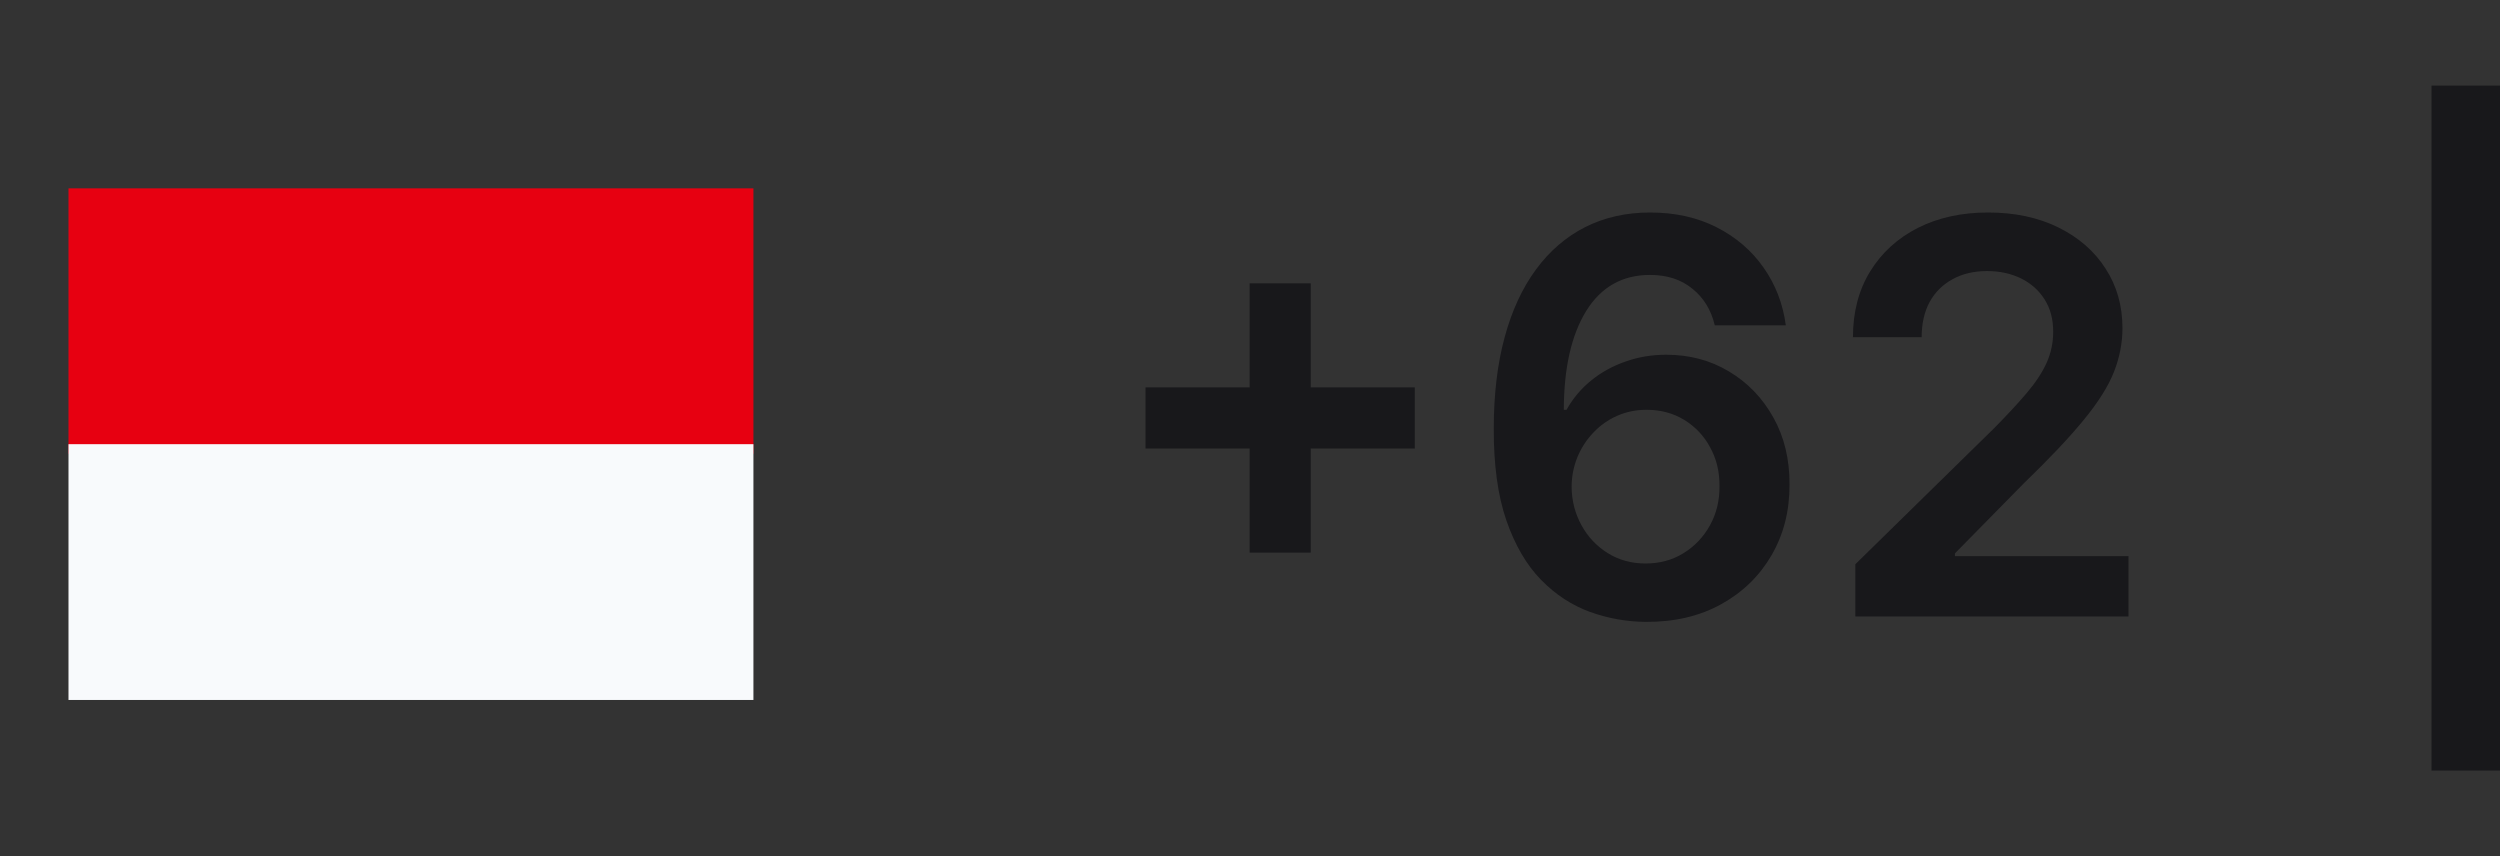 <svg width="73" height="25" viewBox="0 0 73 25" fill="none" xmlns="http://www.w3.org/2000/svg">
<rect x="0" y="0" width="73" height="25" fill="#333333" stroke="none"/>
<path fill-rule="evenodd" clip-rule="evenodd" d="M2 5.5H22V13.25H2V5.5Z" fill="#E70011"/>
<path fill-rule="evenodd" clip-rule="evenodd" d="M2 12.97H22V20.439H2V12.97Z" fill="#F8FAFC"/>
<path d="M36.489 16.136V8.273H38.273V16.136H36.489ZM33.449 13.097V11.312H41.312V13.097H33.449ZM48.061 18.159C47.504 18.155 46.961 18.059 46.43 17.869C45.9 17.676 45.423 17.364 44.999 16.932C44.574 16.496 44.237 15.919 43.987 15.199C43.737 14.475 43.614 13.579 43.618 12.511C43.618 11.515 43.724 10.627 43.936 9.847C44.148 9.066 44.453 8.407 44.851 7.869C45.249 7.328 45.728 6.915 46.288 6.631C46.853 6.347 47.483 6.205 48.18 6.205C48.911 6.205 49.559 6.348 50.124 6.636C50.692 6.924 51.15 7.318 51.499 7.818C51.847 8.314 52.063 8.875 52.146 9.5H50.072C49.966 9.053 49.749 8.697 49.419 8.432C49.093 8.163 48.68 8.028 48.18 8.028C47.374 8.028 46.752 8.379 46.317 9.08C45.885 9.78 45.667 10.742 45.663 11.966H45.743C45.928 11.633 46.169 11.347 46.465 11.108C46.76 10.869 47.093 10.686 47.465 10.557C47.84 10.424 48.235 10.358 48.652 10.358C49.334 10.358 49.946 10.521 50.487 10.847C51.033 11.172 51.465 11.621 51.783 12.193C52.101 12.761 52.258 13.413 52.254 14.148C52.258 14.913 52.084 15.6 51.731 16.21C51.379 16.816 50.889 17.294 50.26 17.642C49.631 17.991 48.898 18.163 48.061 18.159ZM48.05 16.454C48.463 16.454 48.832 16.354 49.158 16.153C49.483 15.953 49.741 15.682 49.93 15.341C50.12 15 50.213 14.617 50.209 14.193C50.213 13.777 50.122 13.4 49.936 13.062C49.754 12.725 49.502 12.458 49.18 12.261C48.858 12.064 48.491 11.966 48.078 11.966C47.771 11.966 47.485 12.025 47.22 12.142C46.955 12.259 46.724 12.422 46.527 12.631C46.33 12.835 46.175 13.074 46.061 13.347C45.951 13.616 45.894 13.903 45.891 14.21C45.894 14.616 45.989 14.989 46.175 15.329C46.36 15.671 46.616 15.943 46.942 16.148C47.267 16.352 47.637 16.454 48.05 16.454ZM54.175 18V16.477L58.215 12.517C58.601 12.127 58.923 11.78 59.18 11.477C59.438 11.174 59.631 10.881 59.76 10.597C59.889 10.312 59.953 10.009 59.953 9.688C59.953 9.32 59.87 9.006 59.703 8.744C59.536 8.479 59.307 8.275 59.016 8.131C58.724 7.987 58.392 7.915 58.021 7.915C57.639 7.915 57.303 7.994 57.016 8.153C56.728 8.309 56.504 8.53 56.345 8.818C56.19 9.106 56.112 9.449 56.112 9.847H54.106C54.106 9.108 54.275 8.466 54.612 7.92C54.949 7.375 55.413 6.953 56.004 6.653C56.599 6.354 57.281 6.205 58.05 6.205C58.83 6.205 59.516 6.35 60.106 6.642C60.697 6.934 61.156 7.333 61.481 7.841C61.811 8.348 61.976 8.928 61.976 9.58C61.976 10.015 61.892 10.443 61.726 10.864C61.559 11.284 61.266 11.75 60.845 12.261C60.428 12.773 59.843 13.392 59.09 14.119L57.084 16.159V16.239H62.152V18H54.175Z" fill="#18181B"/>
<path d="M72 2.5V22.5" stroke="#18181B" stroke-width="2"/>
</svg>
